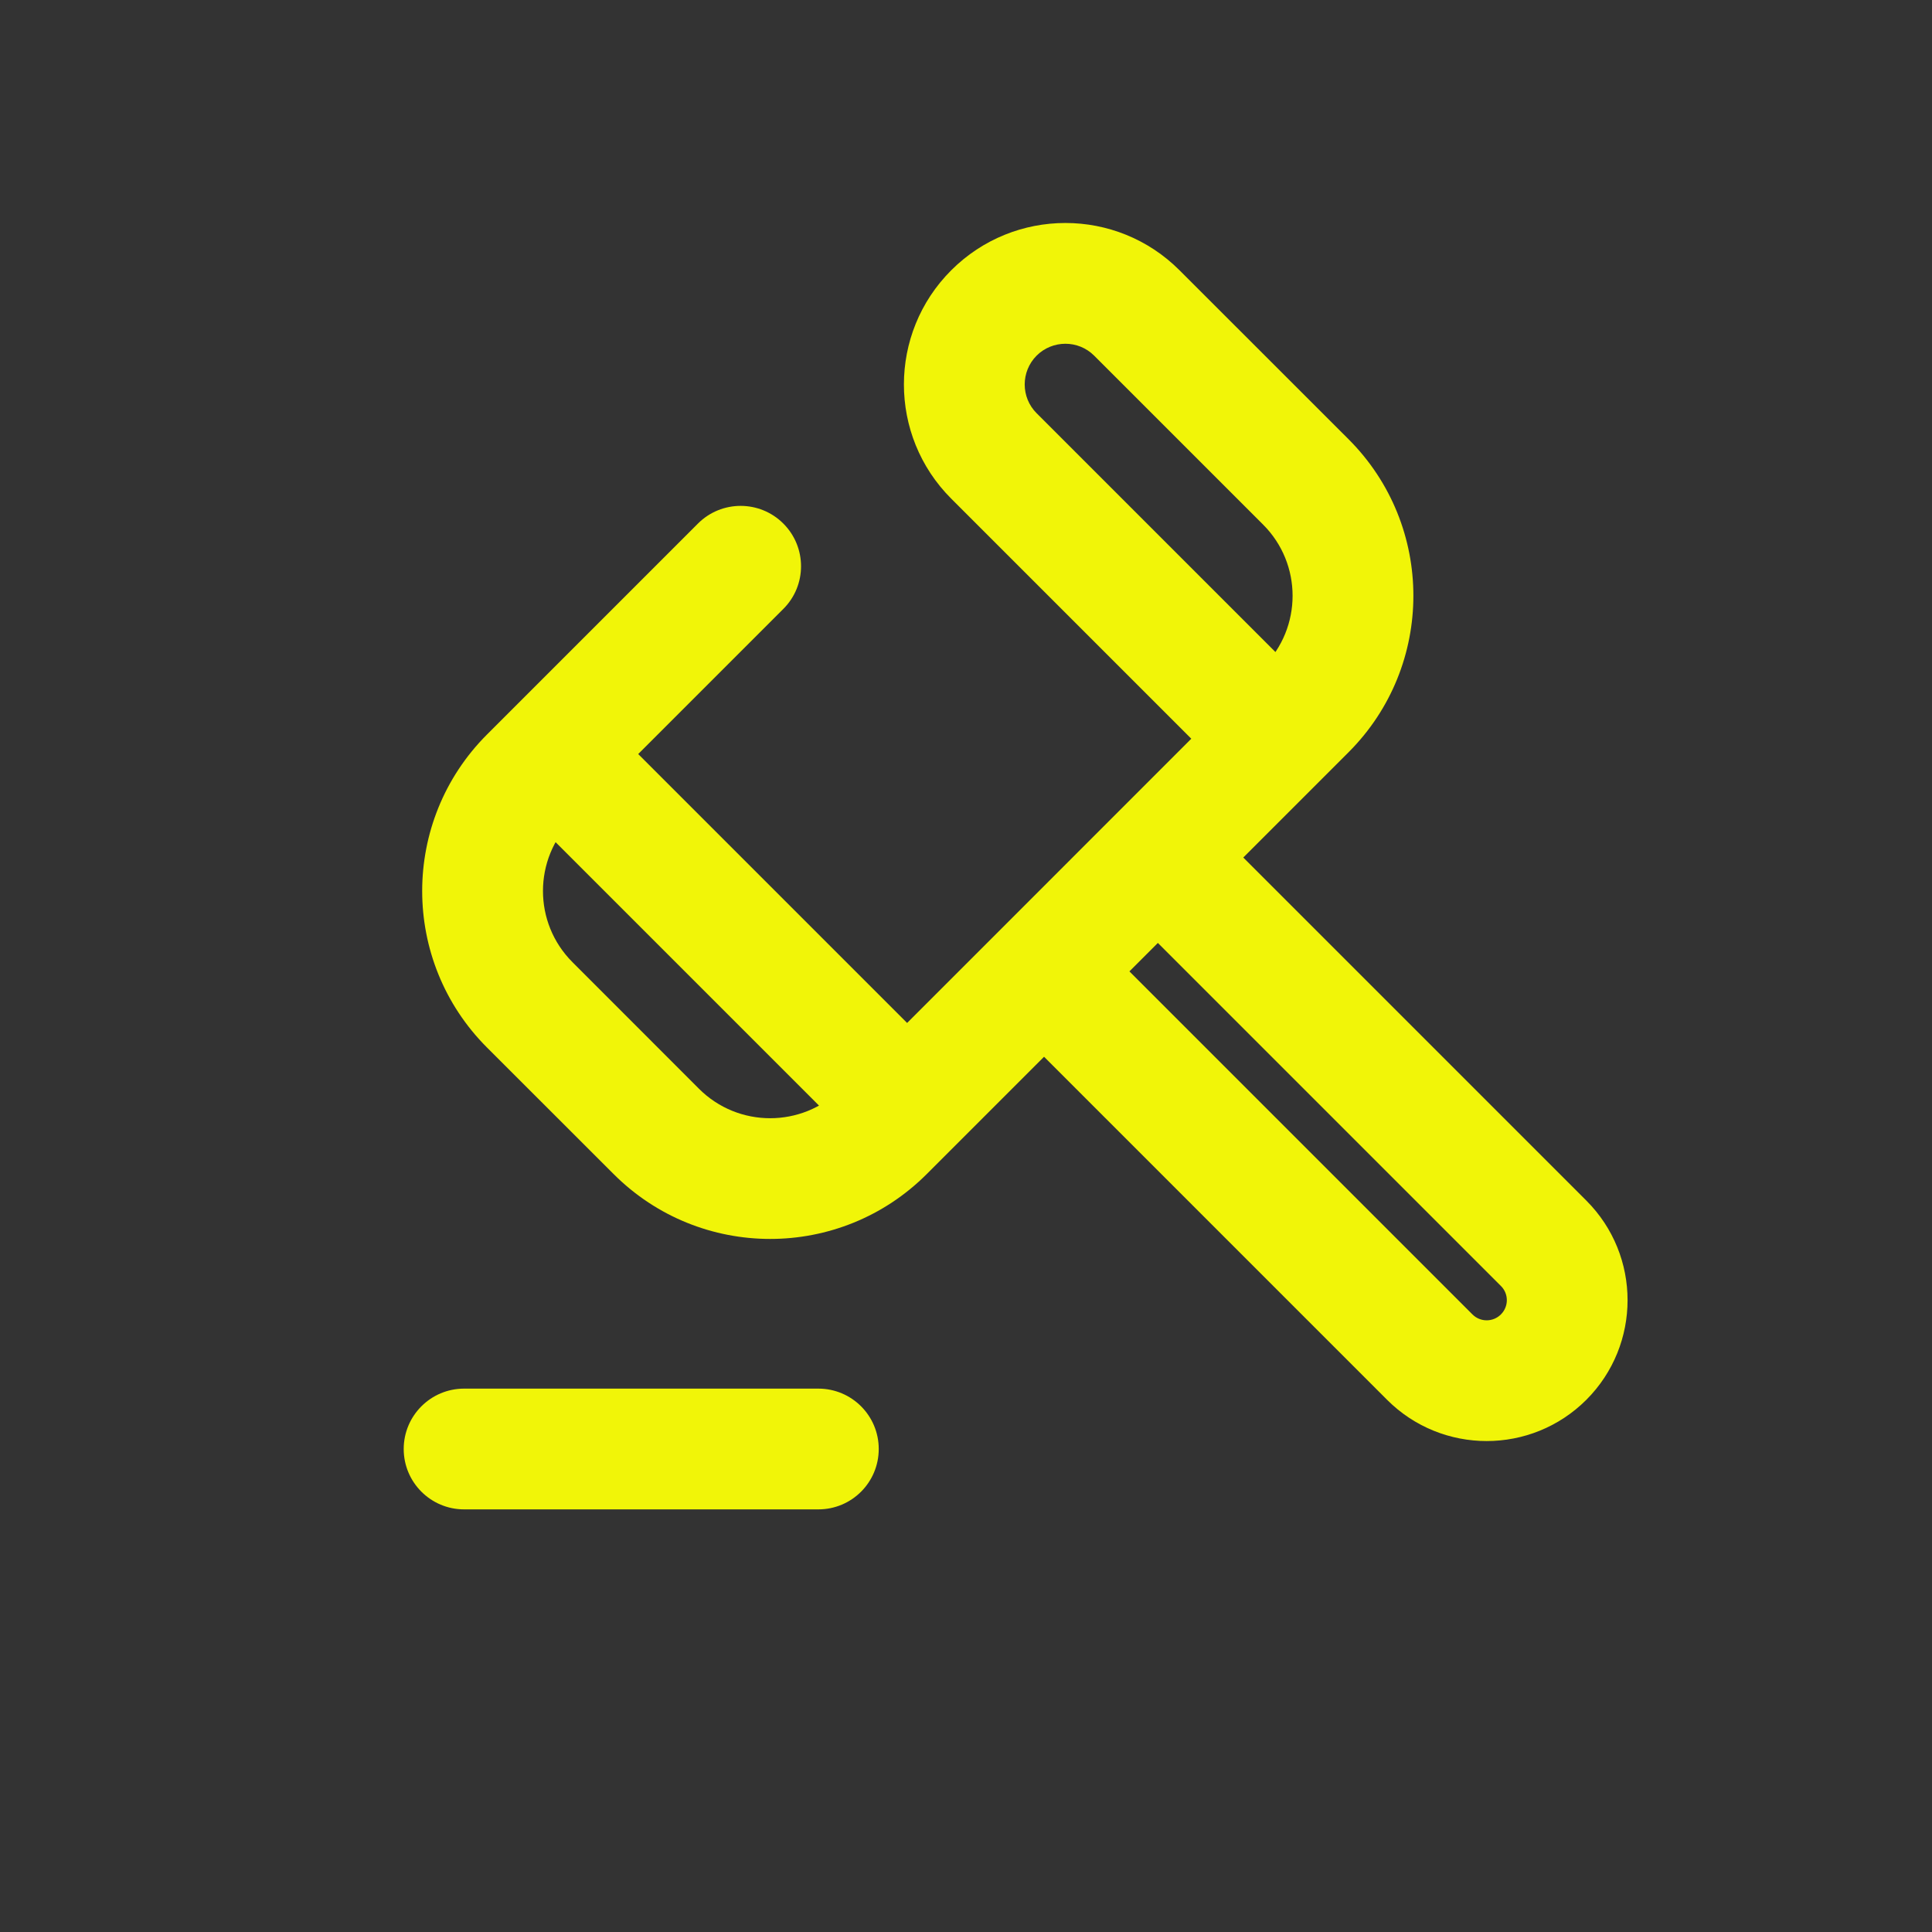 <svg width="24" height="24" viewBox="0 0 24 24" fill="none" xmlns="http://www.w3.org/2000/svg">
<rect x="0" y="0" width="24" height="24" fill="#333333" stroke="none"/>
<g clip-path="url(#clip0_137_928)">
<path d="M9.731 7.564C10.024 7.272 10.024 6.797 9.731 6.504C9.438 6.211 8.963 6.211 8.67 6.504L9.731 7.564ZM5.765 17.25C5.351 17.25 5.015 17.586 5.015 18C5.015 18.414 5.351 18.75 5.765 18.75V17.25ZM10.166 18.75C10.581 18.75 10.916 18.414 10.916 18C10.916 17.586 10.581 17.25 10.166 17.25V18.75ZM13.592 4.418L15.691 6.517L16.752 5.456L14.653 3.358L13.592 4.418ZM8.683 13.525L7.111 11.952L6.05 13.013L7.623 14.585L8.683 13.525ZM12.439 12.597L17.231 17.389L18.291 16.328L13.5 11.537L12.439 12.597ZM19.706 14.914L14.914 10.122L13.853 11.183L18.645 15.975L19.706 14.914ZM5.765 18.75L10.166 18.75V17.25H5.765V18.75ZM12.439 11.537L10.738 13.238L11.799 14.298L13.5 12.597L12.439 11.537ZM10.738 13.238L10.451 13.525L11.512 14.585L11.799 14.298L10.738 13.238ZM7.111 10.184L7.398 9.897L6.337 8.837L6.05 9.124L7.111 10.184ZM7.398 9.897L9.731 7.564L8.67 6.504L6.337 8.837L7.398 9.897ZM11.799 13.238L7.398 8.837L6.337 9.897L10.738 14.298L11.799 13.238ZM15.691 8.285L15.329 8.646L16.39 9.707L16.752 9.345L15.691 8.285ZM15.329 8.646L12.439 11.537L13.5 12.597L16.39 9.707L15.329 8.646ZM11.816 6.194L15.329 9.707L16.39 8.646L12.877 5.133L11.816 6.194ZM11.816 3.358C11.033 4.141 11.033 5.411 11.816 6.194L12.877 5.133C12.68 4.936 12.68 4.616 12.877 4.418L11.816 3.358ZM19.706 17.389C20.389 16.705 20.389 15.597 19.706 14.914L18.645 15.975C18.743 16.072 18.743 16.23 18.645 16.328L19.706 17.389ZM7.623 14.585C8.697 15.659 10.438 15.659 11.512 14.585L10.451 13.525C9.963 14.013 9.171 14.013 8.683 13.525L7.623 14.585ZM15.691 6.517C16.179 7.005 16.179 7.797 15.691 8.285L16.752 9.345C17.826 8.271 17.826 6.53 16.752 5.456L15.691 6.517ZM14.653 3.358C13.87 2.574 12.6 2.574 11.816 3.358L12.877 4.418C13.075 4.221 13.395 4.221 13.592 4.418L14.653 3.358ZM17.231 17.389C17.914 18.072 19.022 18.072 19.706 17.389L18.645 16.328C18.547 16.426 18.389 16.426 18.291 16.328L17.231 17.389ZM7.111 11.952C6.623 11.464 6.623 10.673 7.111 10.184L6.05 9.124C4.976 10.198 4.976 11.939 6.05 13.013L7.111 11.952Z" fill="#F1F508"/>
</g>
<defs>
<clipPath id="clip0_137_928">
<rect width="24" height="24" fill="white"/>
</clipPath>
</defs>
</svg>
